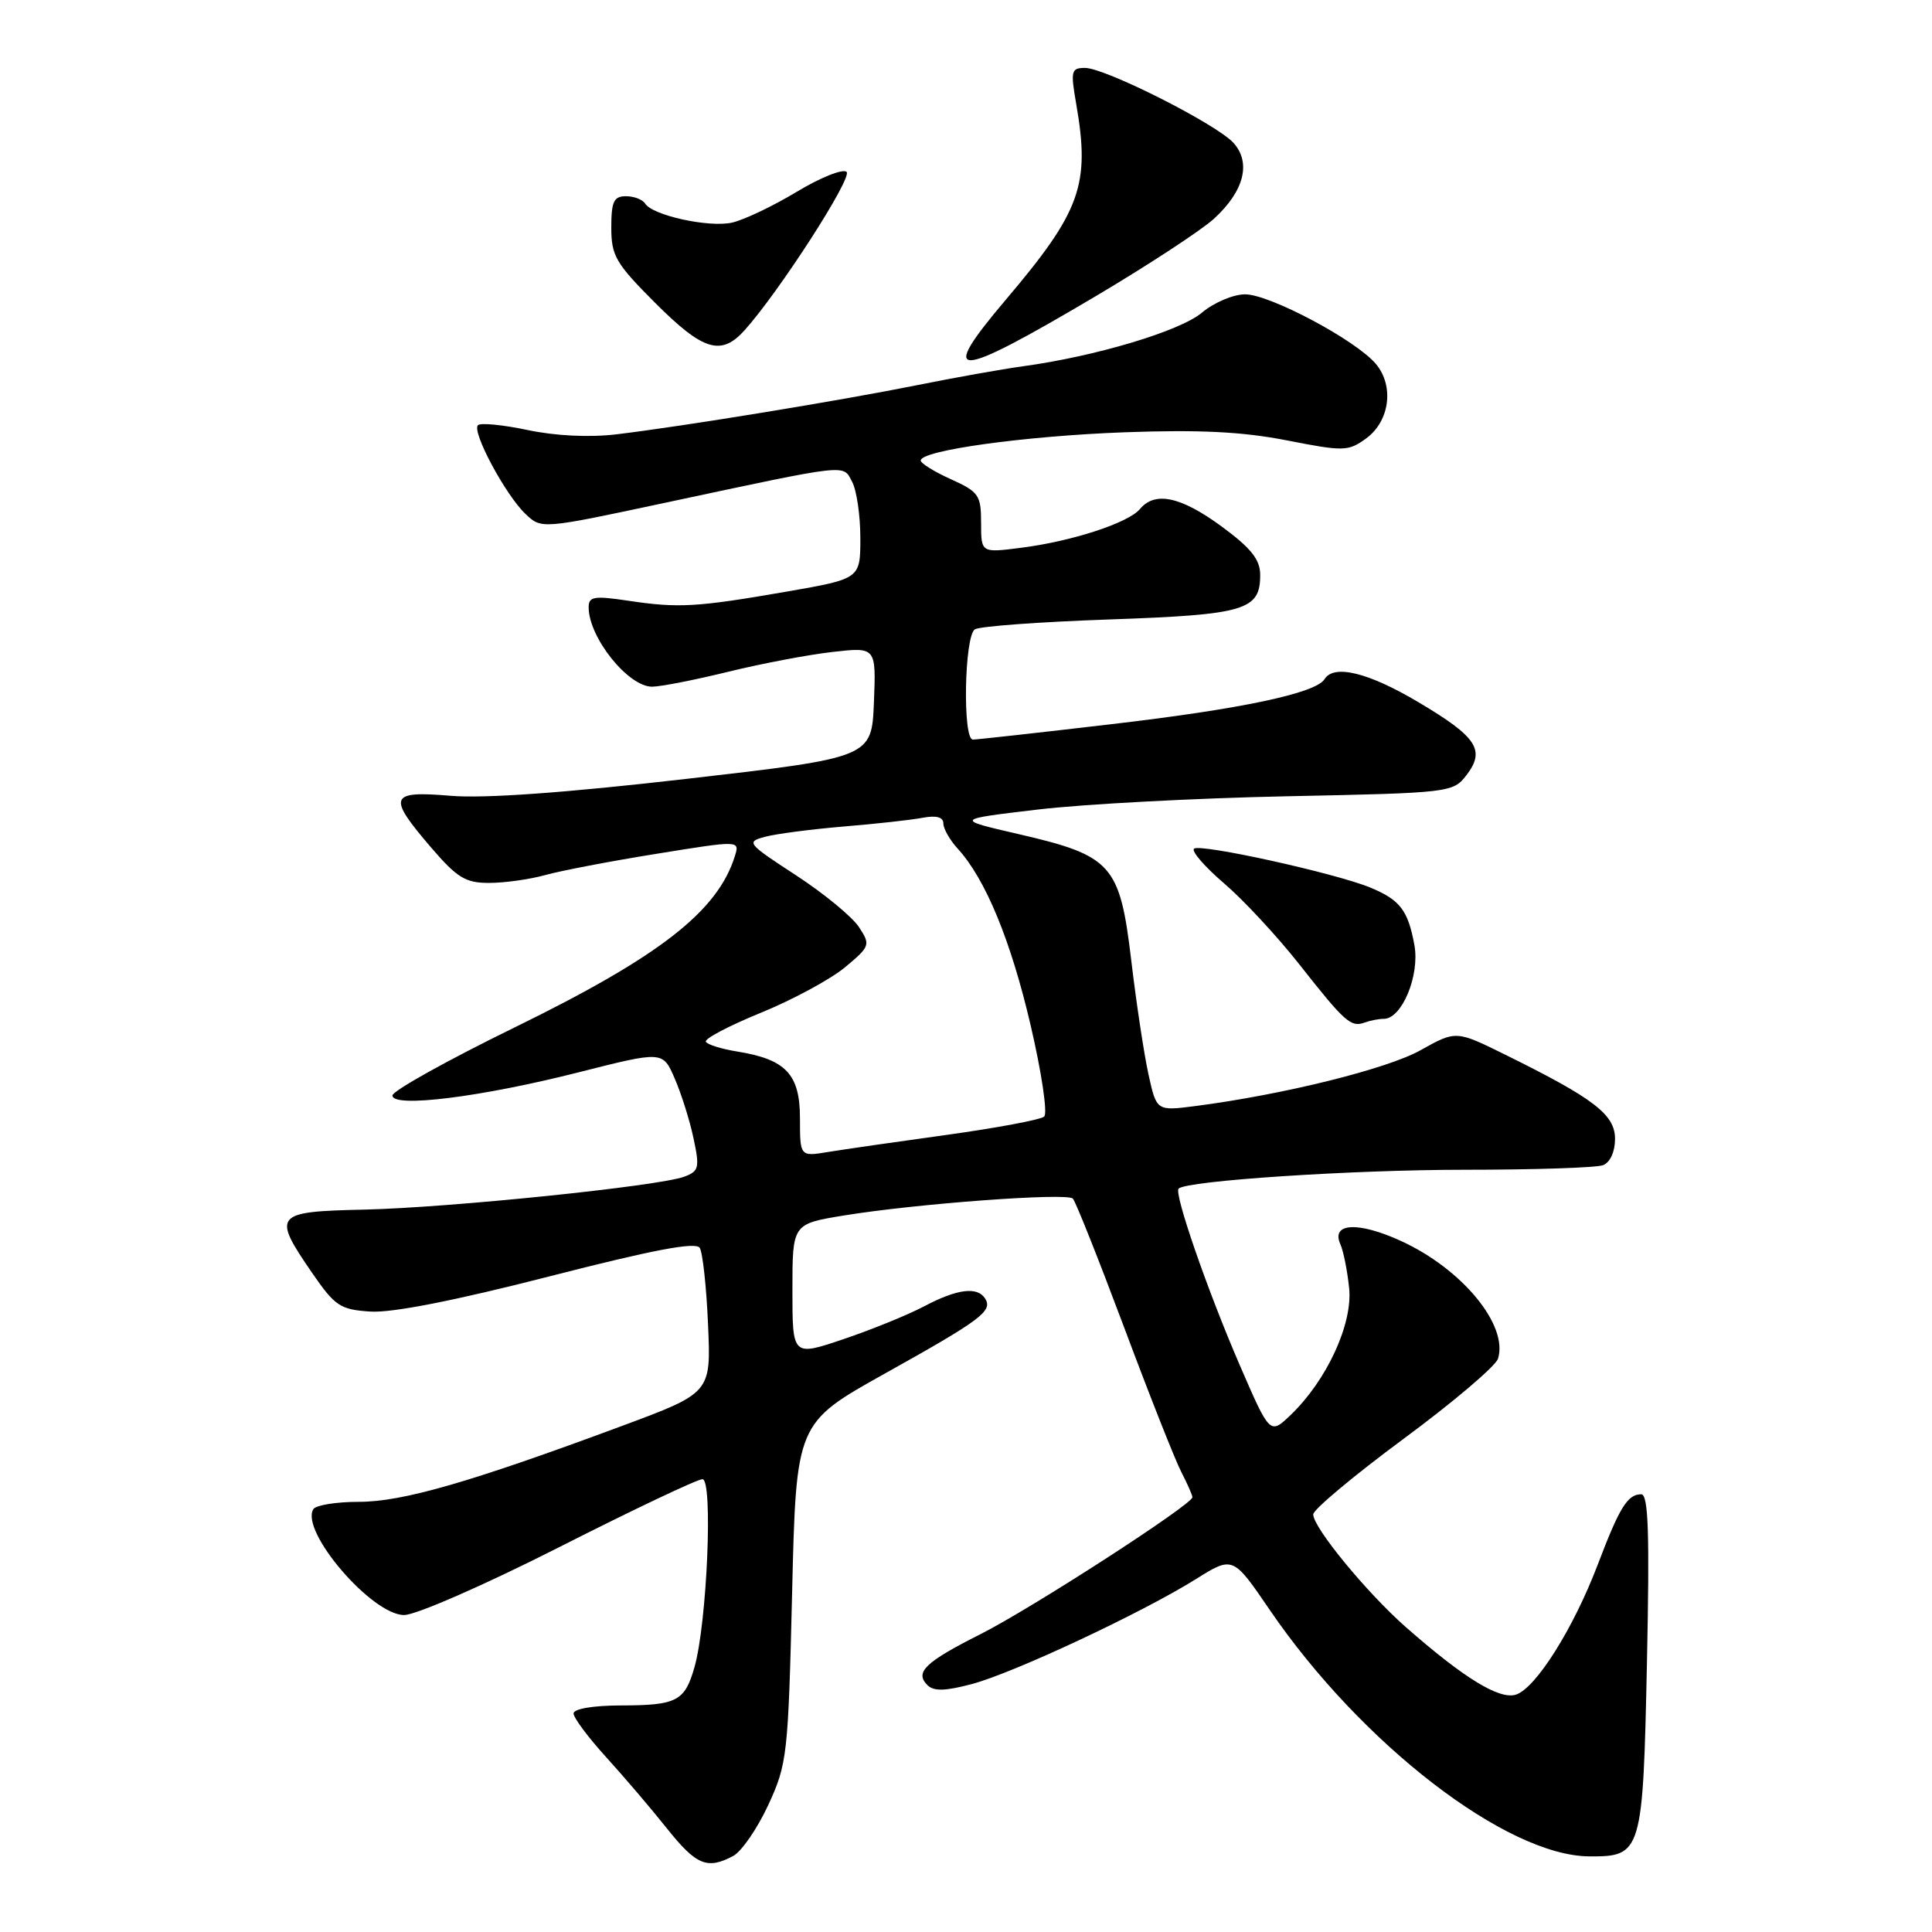 <?xml version="1.0" encoding="UTF-8" standalone="no"?>
<!DOCTYPE svg PUBLIC "-//W3C//DTD SVG 1.1//EN" "http://www.w3.org/Graphics/SVG/1.1/DTD/svg11.dtd" >
<svg xmlns="http://www.w3.org/2000/svg" xmlns:xlink="http://www.w3.org/1999/xlink" version="1.1" viewBox="0 0 256 256">
 <g >
 <path fill="currentColor"
d=" M 97.16 245.92 C 98.27 245.32 100.36 242.28 101.80 239.17 C 104.31 233.73 104.44 232.58 104.96 211.03 C 105.50 188.57 105.50 188.57 117.20 182.03 C 129.97 174.91 131.56 173.72 130.55 172.09 C 129.54 170.44 126.85 170.77 122.46 173.09 C 120.28 174.24 115.46 176.20 111.75 177.45 C 105.00 179.73 105.00 179.73 105.00 170.95 C 105.00 162.18 105.00 162.18 111.75 161.07 C 121.31 159.50 141.37 158.01 142.16 158.82 C 142.52 159.19 145.57 166.86 148.94 175.85 C 152.30 184.85 155.72 193.49 156.53 195.05 C 157.34 196.62 158.00 198.12 158.00 198.39 C 158.00 199.35 136.63 213.16 129.93 216.53 C 122.56 220.25 121.18 221.58 122.89 223.29 C 123.72 224.12 125.26 224.08 128.76 223.15 C 134.28 221.69 151.29 213.72 158.43 209.26 C 163.37 206.17 163.37 206.17 168.26 213.34 C 180.39 231.09 199.63 245.92 210.60 245.98 C 217.55 246.02 217.70 245.51 218.23 220.25 C 218.59 203.08 218.42 198.00 217.47 198.00 C 215.66 198.00 214.59 199.74 211.71 207.32 C 208.49 215.78 203.50 223.71 200.86 224.55 C 198.66 225.24 193.96 222.35 186.29 215.61 C 181.08 211.02 173.99 202.39 174.01 200.66 C 174.02 200.02 179.40 195.52 185.97 190.66 C 192.55 185.80 198.18 181.02 198.49 180.04 C 199.89 175.61 193.76 168.15 185.63 164.43 C 179.95 161.83 176.33 162.03 177.61 164.88 C 178.01 165.77 178.53 168.38 178.77 170.69 C 179.25 175.44 175.81 182.89 171.02 187.49 C 168.27 190.12 168.27 190.12 164.24 180.81 C 159.98 170.95 155.54 158.13 156.17 157.50 C 157.22 156.45 179.20 155.00 194.02 155.00 C 203.27 155.00 211.55 154.73 212.42 154.39 C 213.35 154.03 214.00 152.61 214.00 150.91 C 214.00 147.69 211.22 145.56 199.49 139.77 C 192.93 136.53 192.93 136.53 188.21 139.17 C 183.78 141.64 170.09 145.04 158.38 146.56 C 153.25 147.22 153.25 147.22 152.18 142.36 C 151.59 139.69 150.56 132.86 149.89 127.20 C 148.38 114.54 147.34 113.38 134.95 110.52 C 126.50 108.57 126.50 108.57 137.50 107.27 C 143.55 106.55 158.40 105.76 170.50 105.51 C 192.11 105.07 192.53 105.02 194.30 102.73 C 196.86 99.40 195.73 97.66 187.99 93.07 C 181.34 89.11 176.75 87.98 175.51 89.99 C 174.35 91.86 164.44 93.96 147.16 95.97 C 137.63 97.09 129.42 98.00 128.91 98.00 C 127.53 98.00 127.78 84.25 129.18 83.39 C 129.83 82.98 137.86 82.40 147.03 82.08 C 165.04 81.45 167.01 80.86 166.98 76.13 C 166.97 74.13 165.74 72.60 161.86 69.75 C 156.46 65.79 153.03 65.06 151.05 67.45 C 149.51 69.29 142.01 71.74 135.25 72.59 C 130.00 73.26 130.00 73.26 130.00 69.28 C 130.00 65.61 129.69 65.17 126.00 63.50 C 123.80 62.51 122.00 61.39 122.00 61.02 C 122.00 59.68 135.78 57.77 149.00 57.28 C 158.92 56.92 164.62 57.20 170.50 58.35 C 178.05 59.83 178.64 59.82 181.00 58.11 C 184.15 55.83 184.77 51.13 182.30 48.21 C 179.64 45.06 168.24 39.00 164.98 39.00 C 163.43 39.00 160.85 40.09 159.26 41.43 C 156.36 43.87 145.19 47.22 135.50 48.54 C 132.75 48.92 126.45 50.04 121.50 51.04 C 111.36 53.08 90.46 56.50 81.69 57.55 C 78.09 57.98 73.60 57.76 69.91 56.98 C 66.63 56.29 63.67 56.00 63.33 56.34 C 62.48 57.19 66.99 65.60 69.63 68.10 C 71.75 70.12 71.75 70.12 88.13 66.62 C 112.79 61.36 111.66 61.49 112.91 63.84 C 113.51 64.96 114.00 68.30 114.00 71.28 C 114.00 76.69 114.00 76.69 104.25 78.39 C 92.31 80.46 89.92 80.60 83.25 79.60 C 78.71 78.92 78.00 79.04 78.00 80.47 C 78.00 84.47 83.24 91.01 86.42 90.99 C 87.57 90.98 92.10 90.09 96.50 89.01 C 100.90 87.93 107.11 86.75 110.30 86.39 C 116.09 85.73 116.09 85.73 115.80 93.06 C 115.50 100.38 115.50 100.38 91.00 103.20 C 74.94 105.05 64.17 105.82 59.75 105.45 C 51.58 104.76 51.30 105.50 57.08 112.25 C 60.57 116.32 61.68 117.00 64.83 116.99 C 66.85 116.99 70.19 116.52 72.25 115.95 C 74.32 115.37 80.96 114.10 87.01 113.13 C 98.02 111.35 98.02 111.35 97.38 113.42 C 95.11 120.74 87.44 126.72 68.25 136.11 C 59.31 140.48 52.00 144.55 52.00 145.16 C 52.00 146.83 63.69 145.38 76.66 142.09 C 87.82 139.26 87.82 139.26 89.39 142.88 C 90.26 144.87 91.39 148.44 91.89 150.81 C 92.73 154.74 92.62 155.19 90.66 155.92 C 87.23 157.18 59.49 160.03 48.26 160.28 C 36.32 160.54 36.02 160.90 41.34 168.64 C 44.39 173.07 45.07 173.53 49.09 173.79 C 51.94 173.98 60.32 172.33 72.75 169.14 C 86.55 165.60 92.21 164.52 92.72 165.35 C 93.11 165.98 93.61 170.56 93.82 175.53 C 94.22 184.56 94.22 184.56 82.37 188.96 C 62.34 196.40 53.34 199.00 47.56 199.00 C 44.57 199.00 41.85 199.44 41.52 199.97 C 39.73 202.87 49.27 214.00 53.55 214.00 C 55.11 214.00 64.25 210.00 74.11 205.00 C 83.87 200.05 92.40 196.00 93.08 196.00 C 94.50 196.00 93.69 215.12 92.01 220.95 C 90.73 225.42 89.68 225.97 82.25 225.98 C 78.59 225.99 76.00 226.43 76.00 227.04 C 76.00 227.62 77.93 230.20 80.28 232.79 C 82.64 235.38 86.27 239.64 88.35 242.25 C 92.26 247.16 93.71 247.76 97.16 245.92 Z  M 183.37 135.00 C 185.75 135.00 188.14 129.27 187.42 125.26 C 186.58 120.63 185.52 119.24 181.58 117.61 C 176.96 115.70 158.94 111.73 158.21 112.46 C 157.86 112.81 159.66 114.88 162.21 117.06 C 164.76 119.24 169.23 124.06 172.15 127.76 C 178.21 135.46 179.00 136.16 180.83 135.49 C 181.56 135.22 182.70 135.00 183.37 135.00 Z  M 145.15 39.27 C 152.10 35.15 159.17 30.52 160.85 28.99 C 164.85 25.34 165.82 21.56 163.44 18.93 C 161.18 16.44 146.45 9.00 143.77 9.00 C 141.94 9.00 141.84 9.39 142.60 13.75 C 144.47 24.49 143.23 27.97 133.27 39.72 C 124.12 50.52 126.29 50.43 145.15 39.27 Z  M 98.67 43.75 C 103.22 38.69 112.97 23.57 112.18 22.78 C 111.72 22.32 108.75 23.50 105.58 25.41 C 102.41 27.32 98.54 29.16 96.99 29.50 C 93.92 30.18 86.45 28.54 85.48 26.97 C 85.15 26.44 84.01 26.00 82.94 26.00 C 81.33 26.00 81.00 26.71 81.00 30.16 C 81.00 33.90 81.59 34.91 86.84 40.16 C 93.18 46.50 95.56 47.22 98.67 43.75 Z  M 106.00 148.19 C 106.00 142.36 104.15 140.38 97.73 139.34 C 95.65 139.01 93.76 138.43 93.53 138.04 C 93.29 137.66 96.57 135.93 100.81 134.20 C 105.05 132.47 110.07 129.75 111.97 128.17 C 115.31 125.38 115.37 125.21 113.80 122.82 C 112.91 121.47 109.16 118.38 105.46 115.97 C 99.00 111.76 98.83 111.56 101.37 110.88 C 102.82 110.49 107.50 109.88 111.76 109.52 C 116.02 109.17 120.74 108.65 122.25 108.36 C 124.07 108.02 125.00 108.27 125.00 109.11 C 125.00 109.80 125.85 111.30 126.89 112.44 C 130.57 116.44 133.95 124.63 136.56 135.84 C 138.02 142.08 138.83 147.53 138.36 147.95 C 137.89 148.37 132.10 149.45 125.50 150.37 C 118.90 151.28 111.81 152.30 109.75 152.64 C 106.00 153.26 106.00 153.26 106.00 148.19 Z "/>
</g>
</svg>